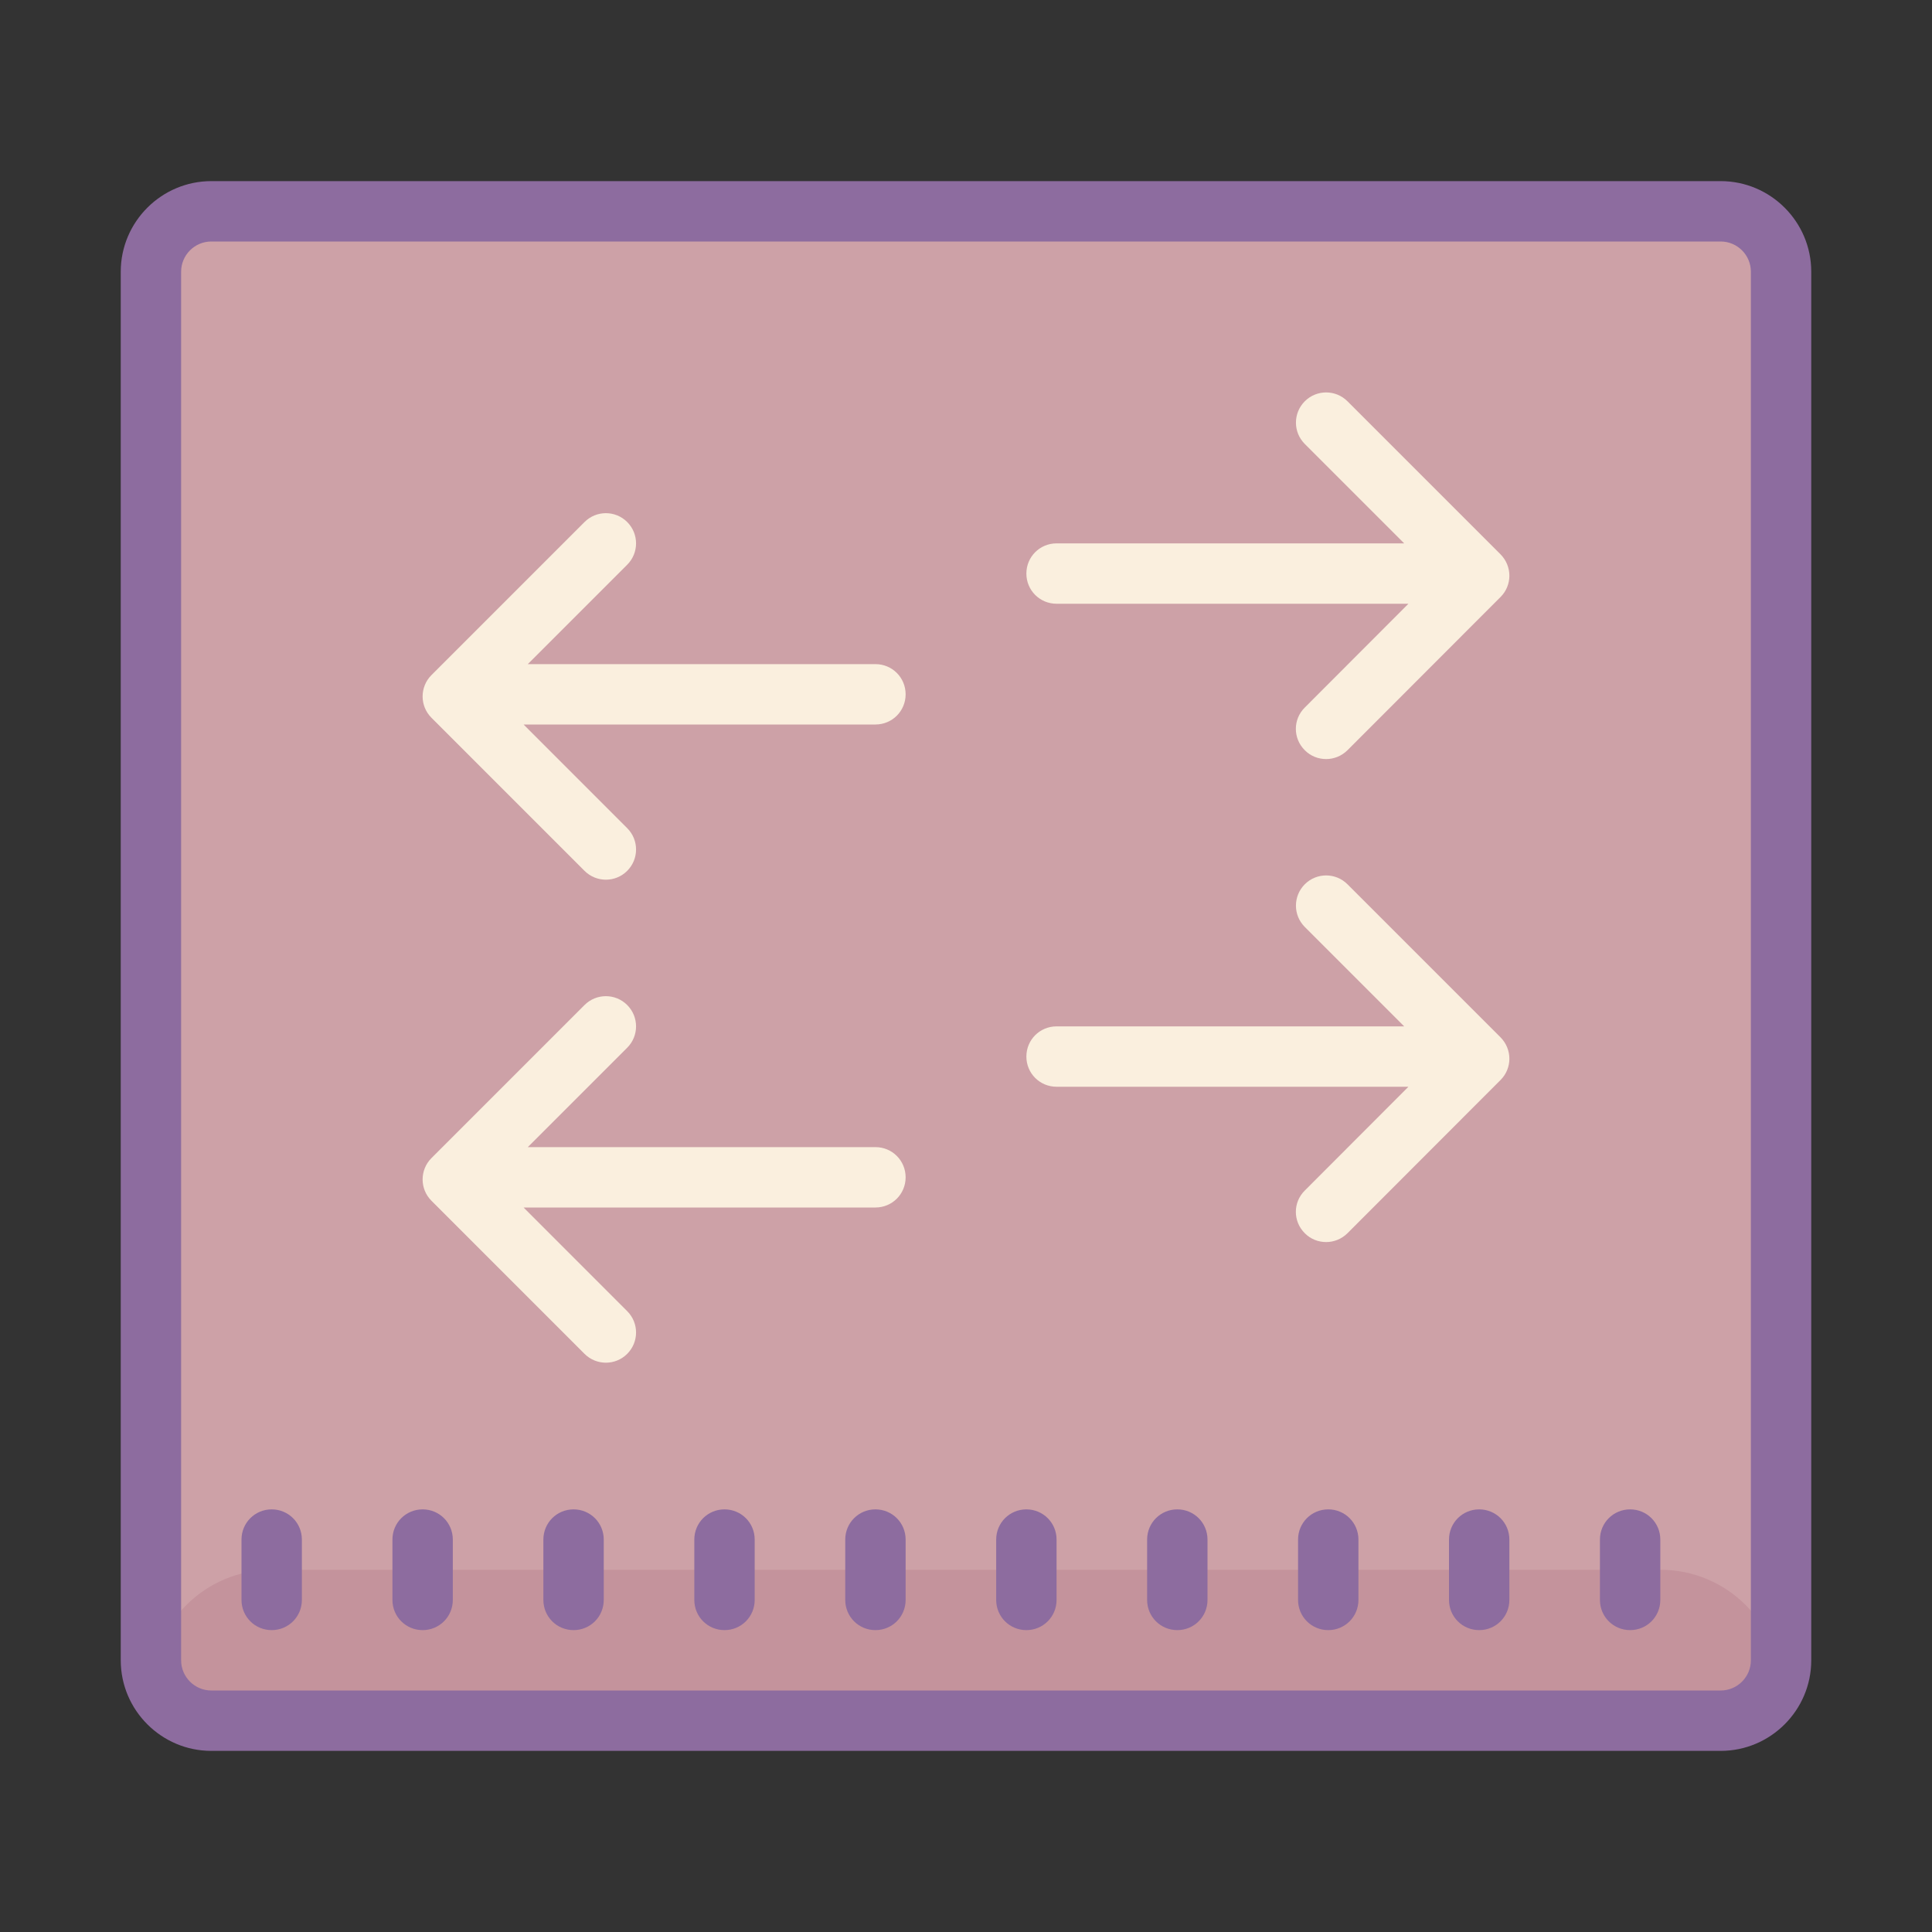 <?xml version="1.0" encoding="UTF-8"?>
<svg xmlns="http://www.w3.org/2000/svg" xmlns:xlink="http://www.w3.org/1999/xlink" width="64pt" height="64pt" viewBox="0 0 64 64" version="1.1">
<rect x="0" y="0" width="64" height="64" fill="#333333" stroke="none"/>
<g id="surface1">
<path style=" stroke:none;fill-rule:nonzero;fill:#CDA1A7;fill-opacity:1;" d="M 57 57 L 7 57 C 5.895 57 5 56.105 5 55 L 5 9 C 5 7.895 5.895 7 7 7 L 57 7 C 58.105 7 59 7.895 59 9 L 59 55 C 59 56.105 58.105 57 57 57 Z "/>
<path style=" stroke:none;fill-rule:nonzero;fill:#C4939C;fill-opacity:1;" d="M 58 57 L 6 57 C 5.449 57 5 56.551 5 56 C 5 53.789 6.789 52 9 52 L 55 52 C 57.211 52 59 53.789 59 56 C 59 56.551 58.551 57 58 57 Z "/>
<path style=" stroke:none;fill-rule:nonzero;fill:#8D6C9F;fill-opacity:1;" d="M 14 50 C 13.445 50 13 50.445 13 51 L 13 53 C 13 53.555 13.445 54 14 54 C 14.555 54 15 53.555 15 53 L 15 51 C 15 50.445 14.555 50 14 50 Z "/>
<path style=" stroke:none;fill-rule:nonzero;fill:#8D6C9F;fill-opacity:1;" d="M 9 50 C 8.445 50 8 50.445 8 51 L 8 53 C 8 53.555 8.445 54 9 54 C 9.555 54 10 53.555 10 53 L 10 51 C 10 50.445 9.555 50 9 50 Z "/>
<path style=" stroke:none;fill-rule:nonzero;fill:#8D6C9F;fill-opacity:1;" d="M 29 50 C 28.445 50 28 50.445 28 51 L 28 53 C 28 53.555 28.445 54 29 54 C 29.555 54 30 53.555 30 53 L 30 51 C 30 50.445 29.555 50 29 50 Z "/>
<path style=" stroke:none;fill-rule:nonzero;fill:#8D6C9F;fill-opacity:1;" d="M 34 50 C 33.445 50 33 50.445 33 51 L 33 53 C 33 53.555 33.445 54 34 54 C 34.555 54 35 53.555 35 53 L 35 51 C 35 50.445 34.555 50 34 50 Z "/>
<path style=" stroke:none;fill-rule:nonzero;fill:#8D6C9F;fill-opacity:1;" d="M 39 50 C 38.445 50 38 50.445 38 51 L 38 53 C 38 53.555 38.445 54 39 54 C 39.555 54 40 53.555 40 53 L 40 51 C 40 50.445 39.555 50 39 50 Z "/>
<path style=" stroke:none;fill-rule:nonzero;fill:#8D6C9F;fill-opacity:1;" d="M 44 50 C 43.445 50 43 50.445 43 51 L 43 53 C 43 53.555 43.445 54 44 54 C 44.555 54 45 53.555 45 53 L 45 51 C 45 50.445 44.555 50 44 50 Z "/>
<path style=" stroke:none;fill-rule:nonzero;fill:#8D6C9F;fill-opacity:1;" d="M 49 50 C 48.445 50 48 50.445 48 51 L 48 53 C 48 53.555 48.445 54 49 54 C 49.555 54 50 53.555 50 53 L 50 51 C 50 50.445 49.555 50 49 50 Z "/>
<path style=" stroke:none;fill-rule:nonzero;fill:#8D6C9F;fill-opacity:1;" d="M 54 50 C 53.445 50 53 50.445 53 51 L 53 53 C 53 53.555 53.445 54 54 54 C 54.555 54 55 53.555 55 53 L 55 51 C 55 50.445 54.555 50 54 50 Z "/>
<path style=" stroke:none;fill-rule:nonzero;fill:#8D6C9F;fill-opacity:1;" d="M 19 50 C 18.445 50 18 50.445 18 51 L 18 53 C 18 53.555 18.445 54 19 54 C 19.555 54 20 53.555 20 53 L 20 51 C 20 50.445 19.555 50 19 50 Z "/>
<path style=" stroke:none;fill-rule:nonzero;fill:#8D6C9F;fill-opacity:1;" d="M 24 50 C 23.445 50 23 50.445 23 51 L 23 53 C 23 53.555 23.445 54 24 54 C 24.555 54 25 53.555 25 53 L 25 51 C 25 50.445 24.555 50 24 50 Z "/>
<path style=" stroke:none;fill-rule:nonzero;fill:#8D6C9F;fill-opacity:1;" d="M 57 6 L 7 6 C 5.348 6 4 7.348 4 9 L 4 55 C 4 56.652 5.348 58 7 58 L 57 58 C 58.652 58 60 56.652 60 55 L 60 9 C 60 7.348 58.652 6 57 6 Z M 58 55 C 58 55.551 57.551 56 57 56 L 7 56 C 6.449 56 6 55.551 6 55 L 6 9 C 6 8.449 6.449 8 7 8 L 57 8 C 57.551 8 58 8.449 58 9 Z "/>
<path style=" stroke:none;fill-rule:nonzero;fill:#FAEFDE;fill-opacity:1;" d="M 29 22 L 17.484 22 L 20.777 18.707 C 21.168 18.316 21.168 17.684 20.777 17.293 C 20.387 16.902 19.754 16.902 19.363 17.293 L 14.293 22.363 C 13.902 22.754 13.902 23.387 14.293 23.777 L 19.363 28.848 C 19.559 29.043 19.816 29.141 20.07 29.141 C 20.328 29.141 20.582 29.043 20.777 28.848 C 21.168 28.457 21.168 27.824 20.777 27.434 L 17.344 24 L 29 24 C 29.555 24 30 23.555 30 23 C 30 22.445 29.555 22 29 22 Z "/>
<path style=" stroke:none;fill-rule:nonzero;fill:#FAEFDE;fill-opacity:1;" d="M 29 38 L 17.484 38 L 20.777 34.707 C 21.168 34.316 21.168 33.684 20.777 33.293 C 20.387 32.902 19.754 32.902 19.363 33.293 L 14.293 38.363 C 13.902 38.754 13.902 39.387 14.293 39.777 L 19.363 44.848 C 19.559 45.043 19.816 45.141 20.07 45.141 C 20.328 45.141 20.582 45.043 20.777 44.848 C 21.168 44.457 21.168 43.824 20.777 43.434 L 17.344 40 L 29 40 C 29.555 40 30 39.555 30 39 C 30 38.445 29.555 38 29 38 Z "/>
<path style=" stroke:none;fill-rule:nonzero;fill:#FAEFDE;fill-opacity:1;" d="M 44.637 13.293 C 44.246 12.902 43.613 12.902 43.223 13.293 C 42.832 13.684 42.832 14.316 43.223 14.707 L 46.516 18 L 35 18 C 34.445 18 34 18.445 34 19 C 34 19.555 34.445 20 35 20 L 46.656 20 L 43.223 23.438 C 42.828 23.828 42.828 24.461 43.223 24.852 C 43.414 25.047 43.672 25.145 43.93 25.145 C 44.184 25.145 44.441 25.047 44.637 24.852 L 49.707 19.777 C 50.098 19.387 50.098 18.758 49.707 18.363 Z "/>
<path style=" stroke:none;fill-rule:nonzero;fill:#FAEFDE;fill-opacity:1;" d="M 44.637 29.293 C 44.246 28.902 43.613 28.902 43.223 29.293 C 42.832 29.684 42.832 30.316 43.223 30.707 L 46.516 34 L 35 34 C 34.445 34 34 34.445 34 35 C 34 35.555 34.445 36 35 36 L 46.656 36 L 43.223 39.438 C 42.828 39.828 42.828 40.461 43.223 40.852 C 43.414 41.047 43.672 41.145 43.93 41.145 C 44.184 41.145 44.441 41.047 44.637 40.852 L 49.707 35.777 C 50.098 35.387 50.098 34.758 49.707 34.363 Z "/>
</g>
</svg>
